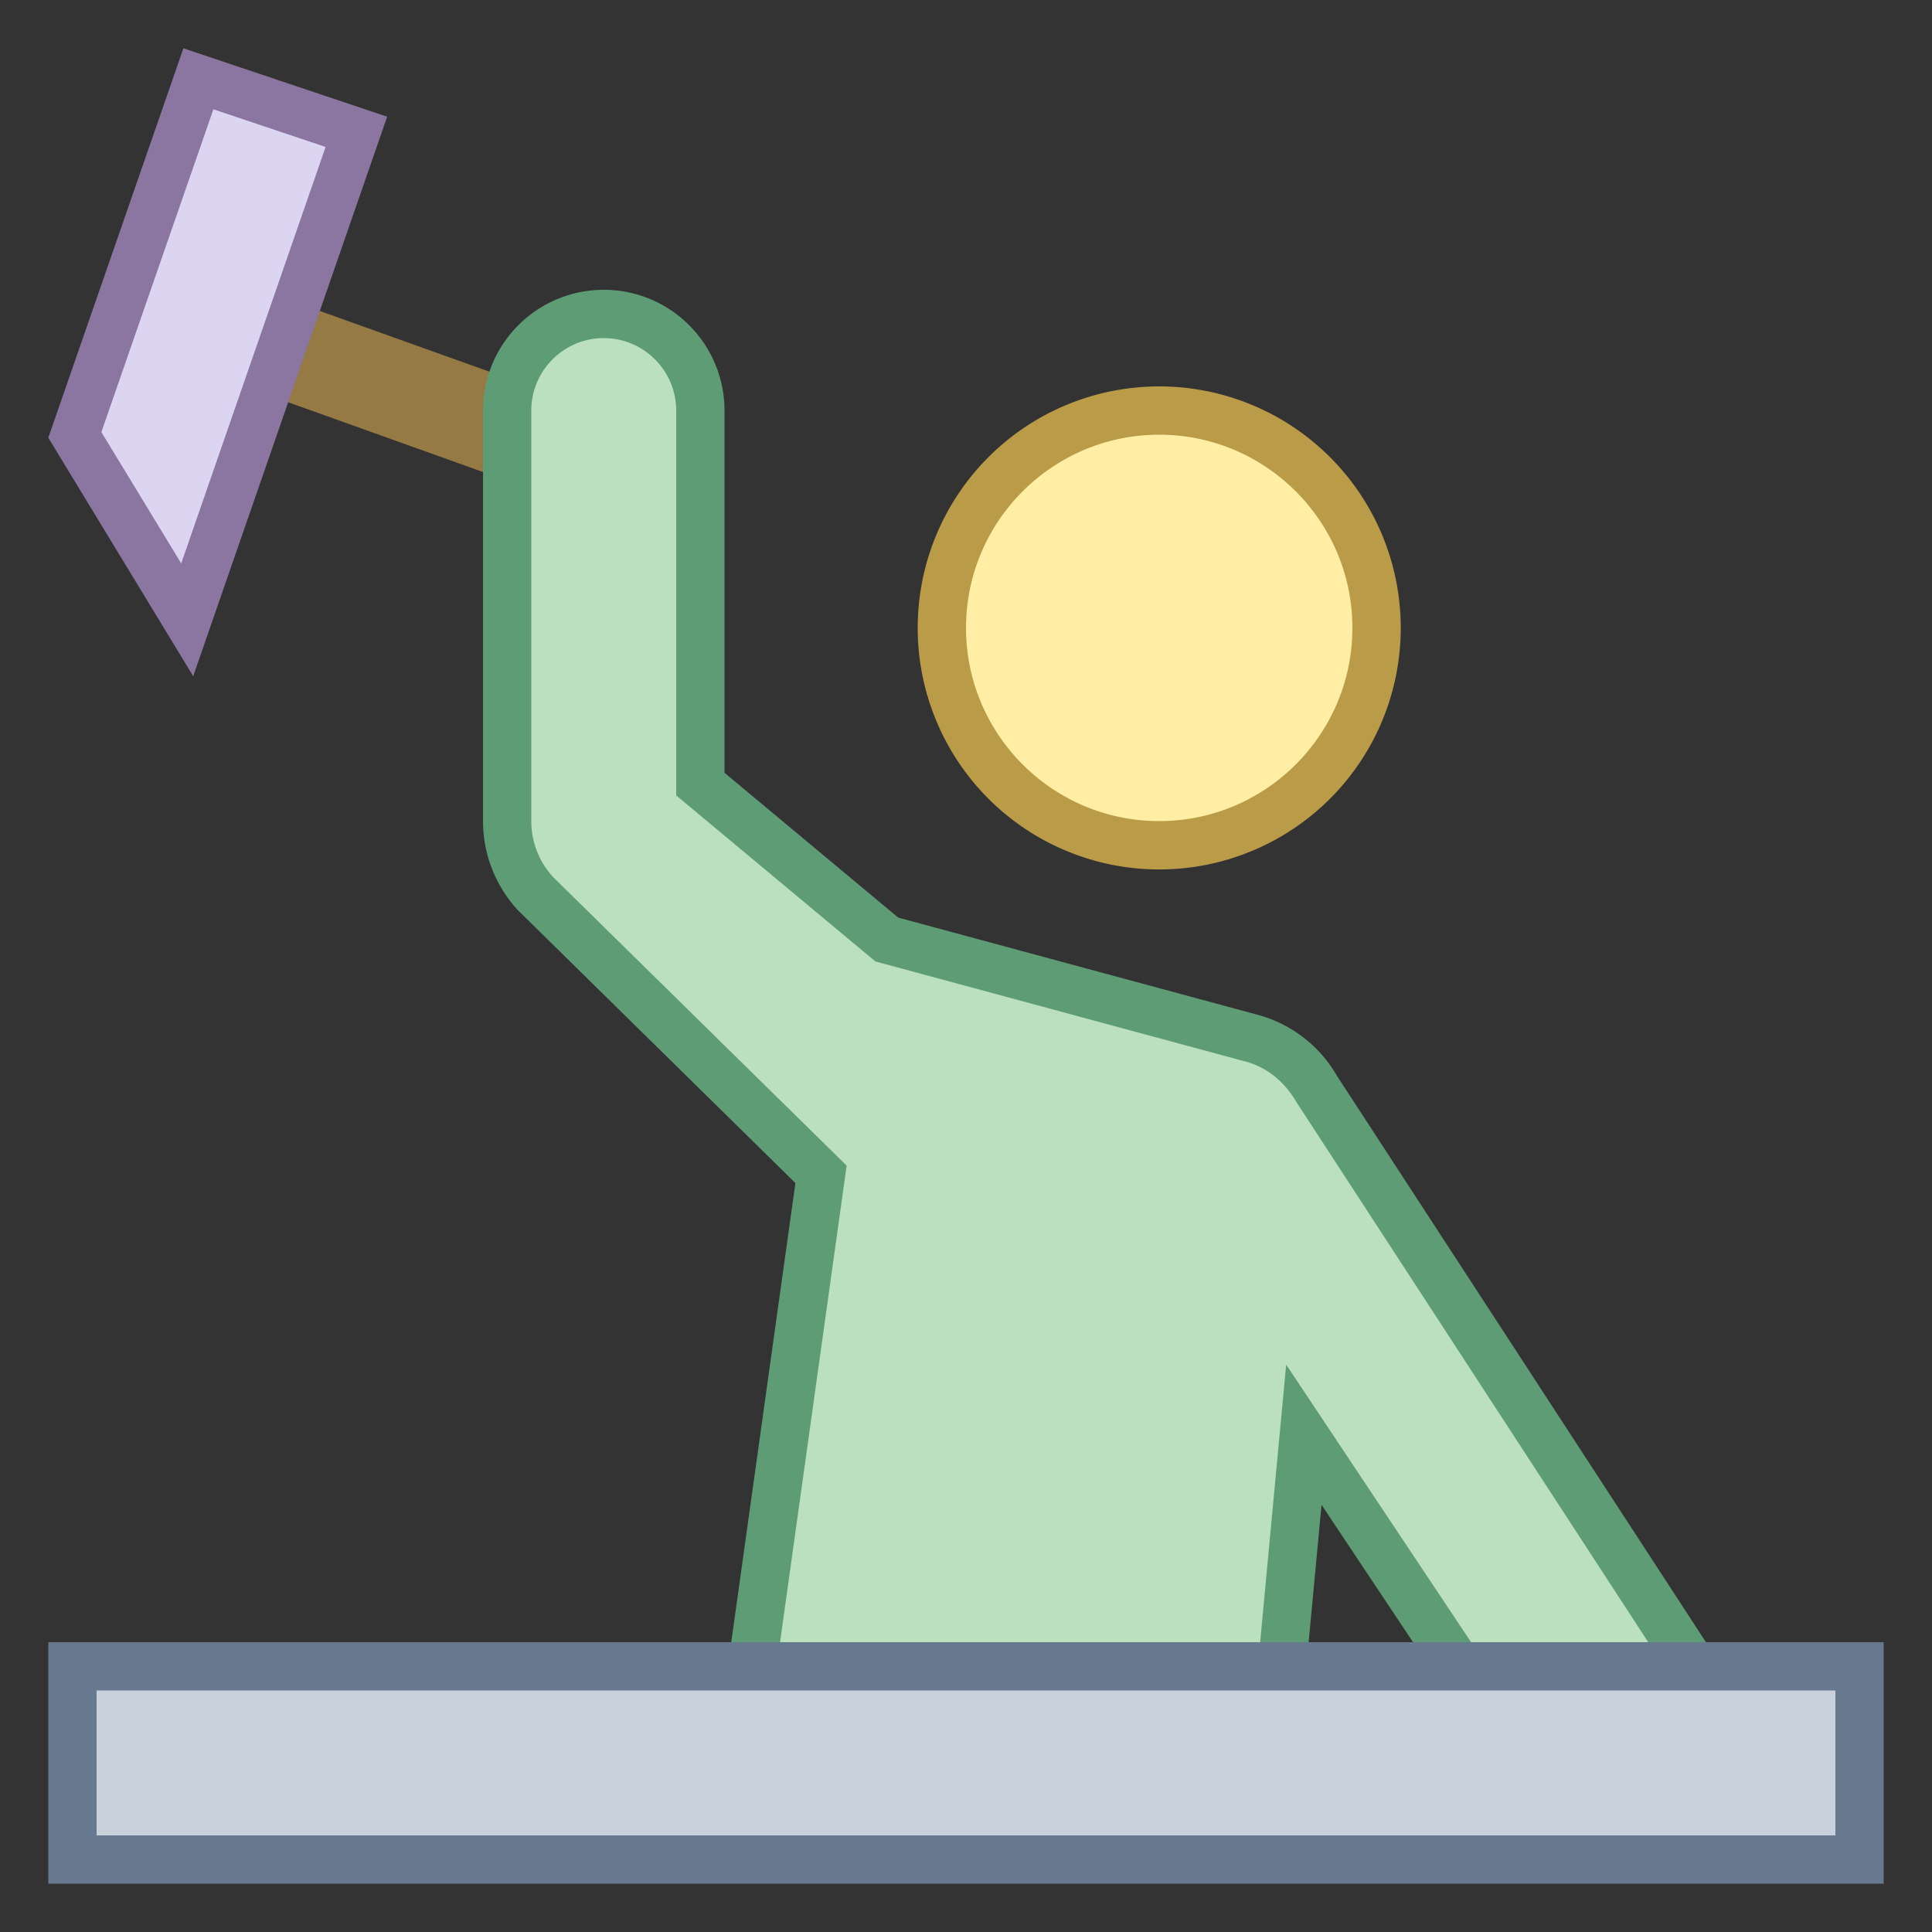 <svg viewBox="0 0 40 40" xmlns="http://www.w3.org/2000/svg"><rect x="0" y="0" width="40" height="40" fill="#333333" stroke="none"/><circle cx="24" cy="13" r="4.5" fill="#ffeea3"></circle><path d="M24 9c2.206 0 4 1.794 4 4s-1.794 4-4 4-4-1.794-4-4 1.794-4 4-4m0-1a5 5 0 10.001 10.001A5 5 0 0024 8z" fill="#ba9b48"></path><path fill="none" stroke="#967a44" stroke-width="2" stroke-miterlimit="10" d="M4.148 6.615l7.787 2.788"></path><path d="M30.189 34.5l-3.194-4.795-.45 4.795h-10.97l1.423-10.187-5.92-5.821A2.19 2.19 0 0110.5 17V8.5c0-1.103.897-2 2-2s2 .897 2 2v7.734l3.861 3.217 7.509 2.031a2.203 2.203 0 011.376 1.04L35.048 34.5h-4.859z" fill="#bae0bd"></path><path d="M12.5 7c.827 0 1.5.673 1.5 1.5v7.968l.36.3 3.597 2.998.168.14.211.057 7.422 2.007c.443.111.818.396 1.082.846L34.125 34h-3.668l-2.264-3.398-1.564-2.348-.264 2.809L26.09 34h-9.94l1.309-9.368.07-.499-.359-.353-5.71-5.613A1.703 1.703 0 0111 17V8.5c0-.827.673-1.5 1.5-1.5m0-1A2.5 2.5 0 0010 8.5V17c0 .686.26 1.347.727 1.849l5.741 5.645L15 35h12l.361-3.844L29.922 35h6.049l-8.293-12.729A2.704 2.704 0 0026 21l-7.403-2.002L15 16V8.5A2.5 2.5 0 0012.5 6z" fill="#5e9c76"></path><g><path fill="#c8d1db" d="M1.5 34.5h37v4h-37z"></path><path d="M38 35v3H2v-3h36m1-1H1v5h38v-5z" fill="#66798f"></path></g><g><path fill="#dcd5f2" d="M1.549 9.004l2.558-7.373 3.271 1.098-3.503 10.104z"></path><path d="M4.418 2.263l2.323.78-2.989 8.622-1.653-2.719 2.319-6.683M3.797 1L1 9.063 4 14 8.016 2.416 3.797 1z" fill="#8b75a1"></path></g></svg>